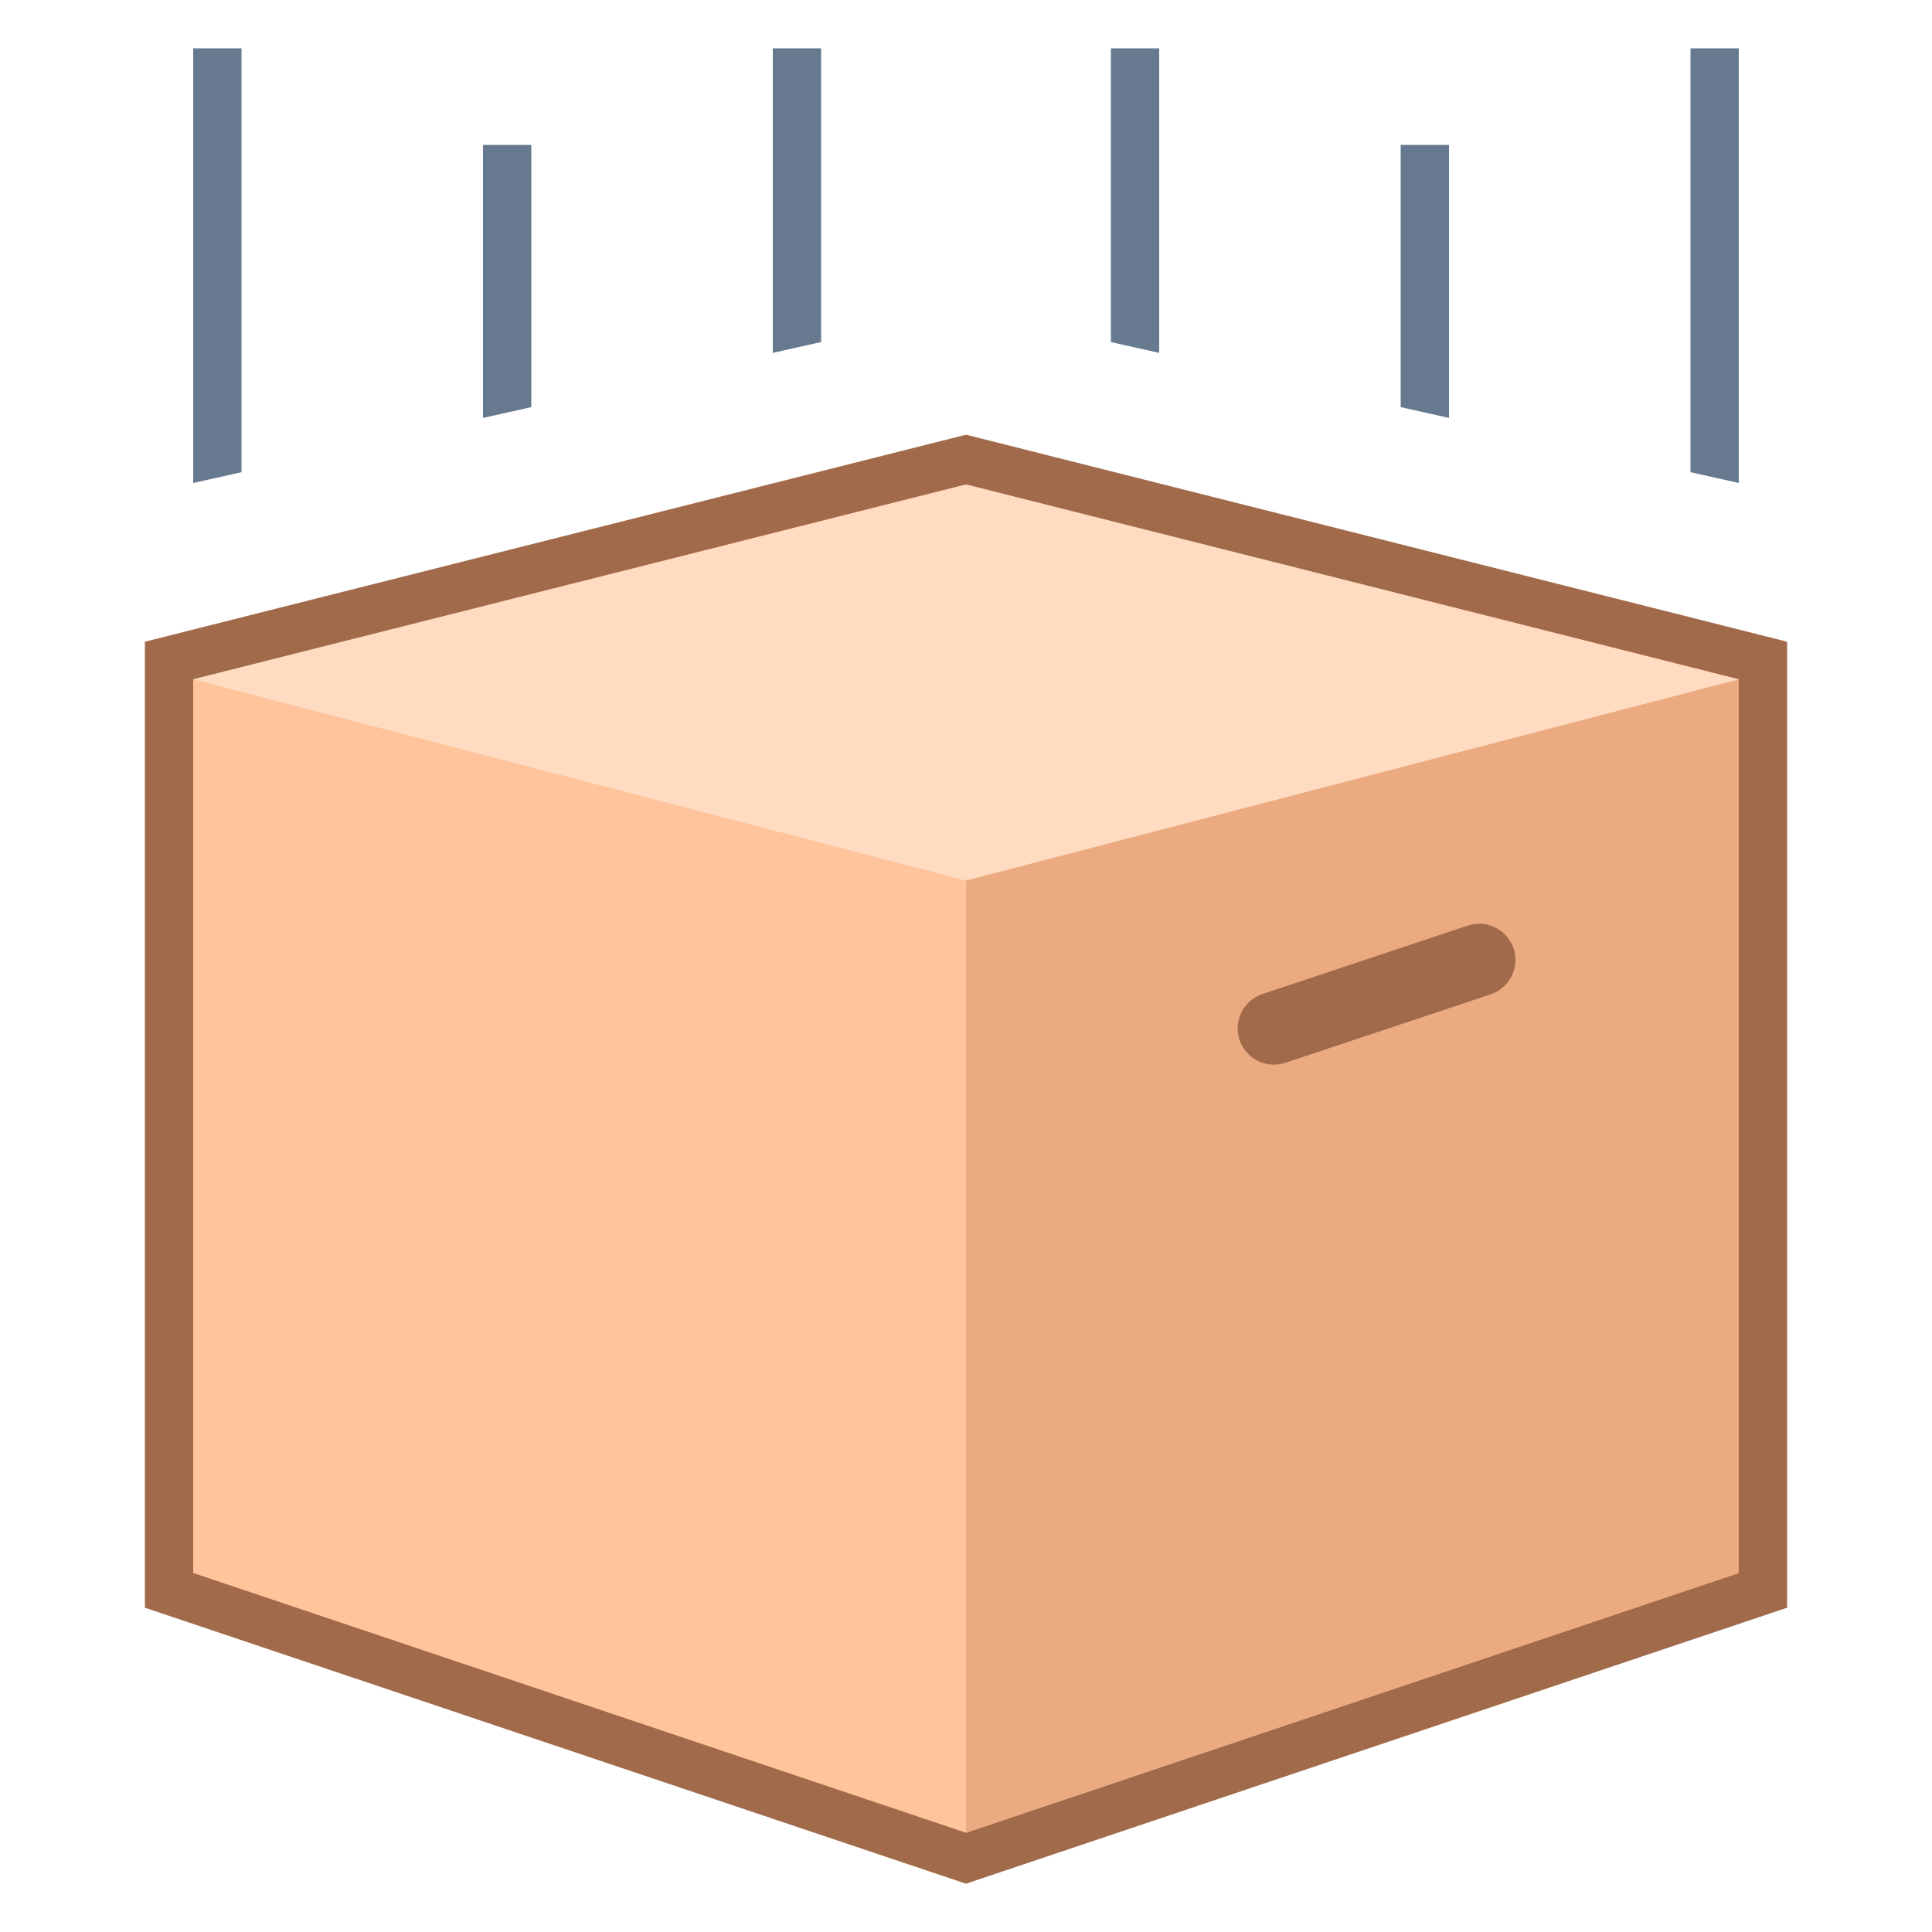 <svg viewBox="0 0 40 40" xmlns="http://www.w3.org/2000/svg"><path fill="#ffc49c" d="M3.5 32.926V13.675L20 9.516l16.5 4.159v19.251L20 38.473z"></path><path d="M20 10.031l16 4.034v18.502l-16 5.378-16-5.378V14.065l16-4.034M20 9L3 13.286v20L20 39l17-5.714v-20L20 9z" fill="#a16a4a"></path><path d="M36 32.567l-16 5.378V13.031l16 1.034v18.502z" fill="#ebaa7f"></path><path d="M20 18.231L4 14.065l16-4.034 16 4.034-16 4.166z" fill="#ffdbc2"></path><path fill="none" stroke="#a16a4a" stroke-width="1.5" stroke-linecap="round" stroke-miterlimit="10" d="M26.375 21.292l4.25-1.417"></path><path fill="#66798f" d="M24 7.306l-1-.224V1h1zM30 8.653l-1-.224V3h1zM36 10l-1-.224V1h1zM16 7.306l1-.224V1h-1zM10 8.653l1-.224V3h-1z"></path><g><path fill="#66798f" d="M4 10l1-.224V1H4z"></path></g></svg>